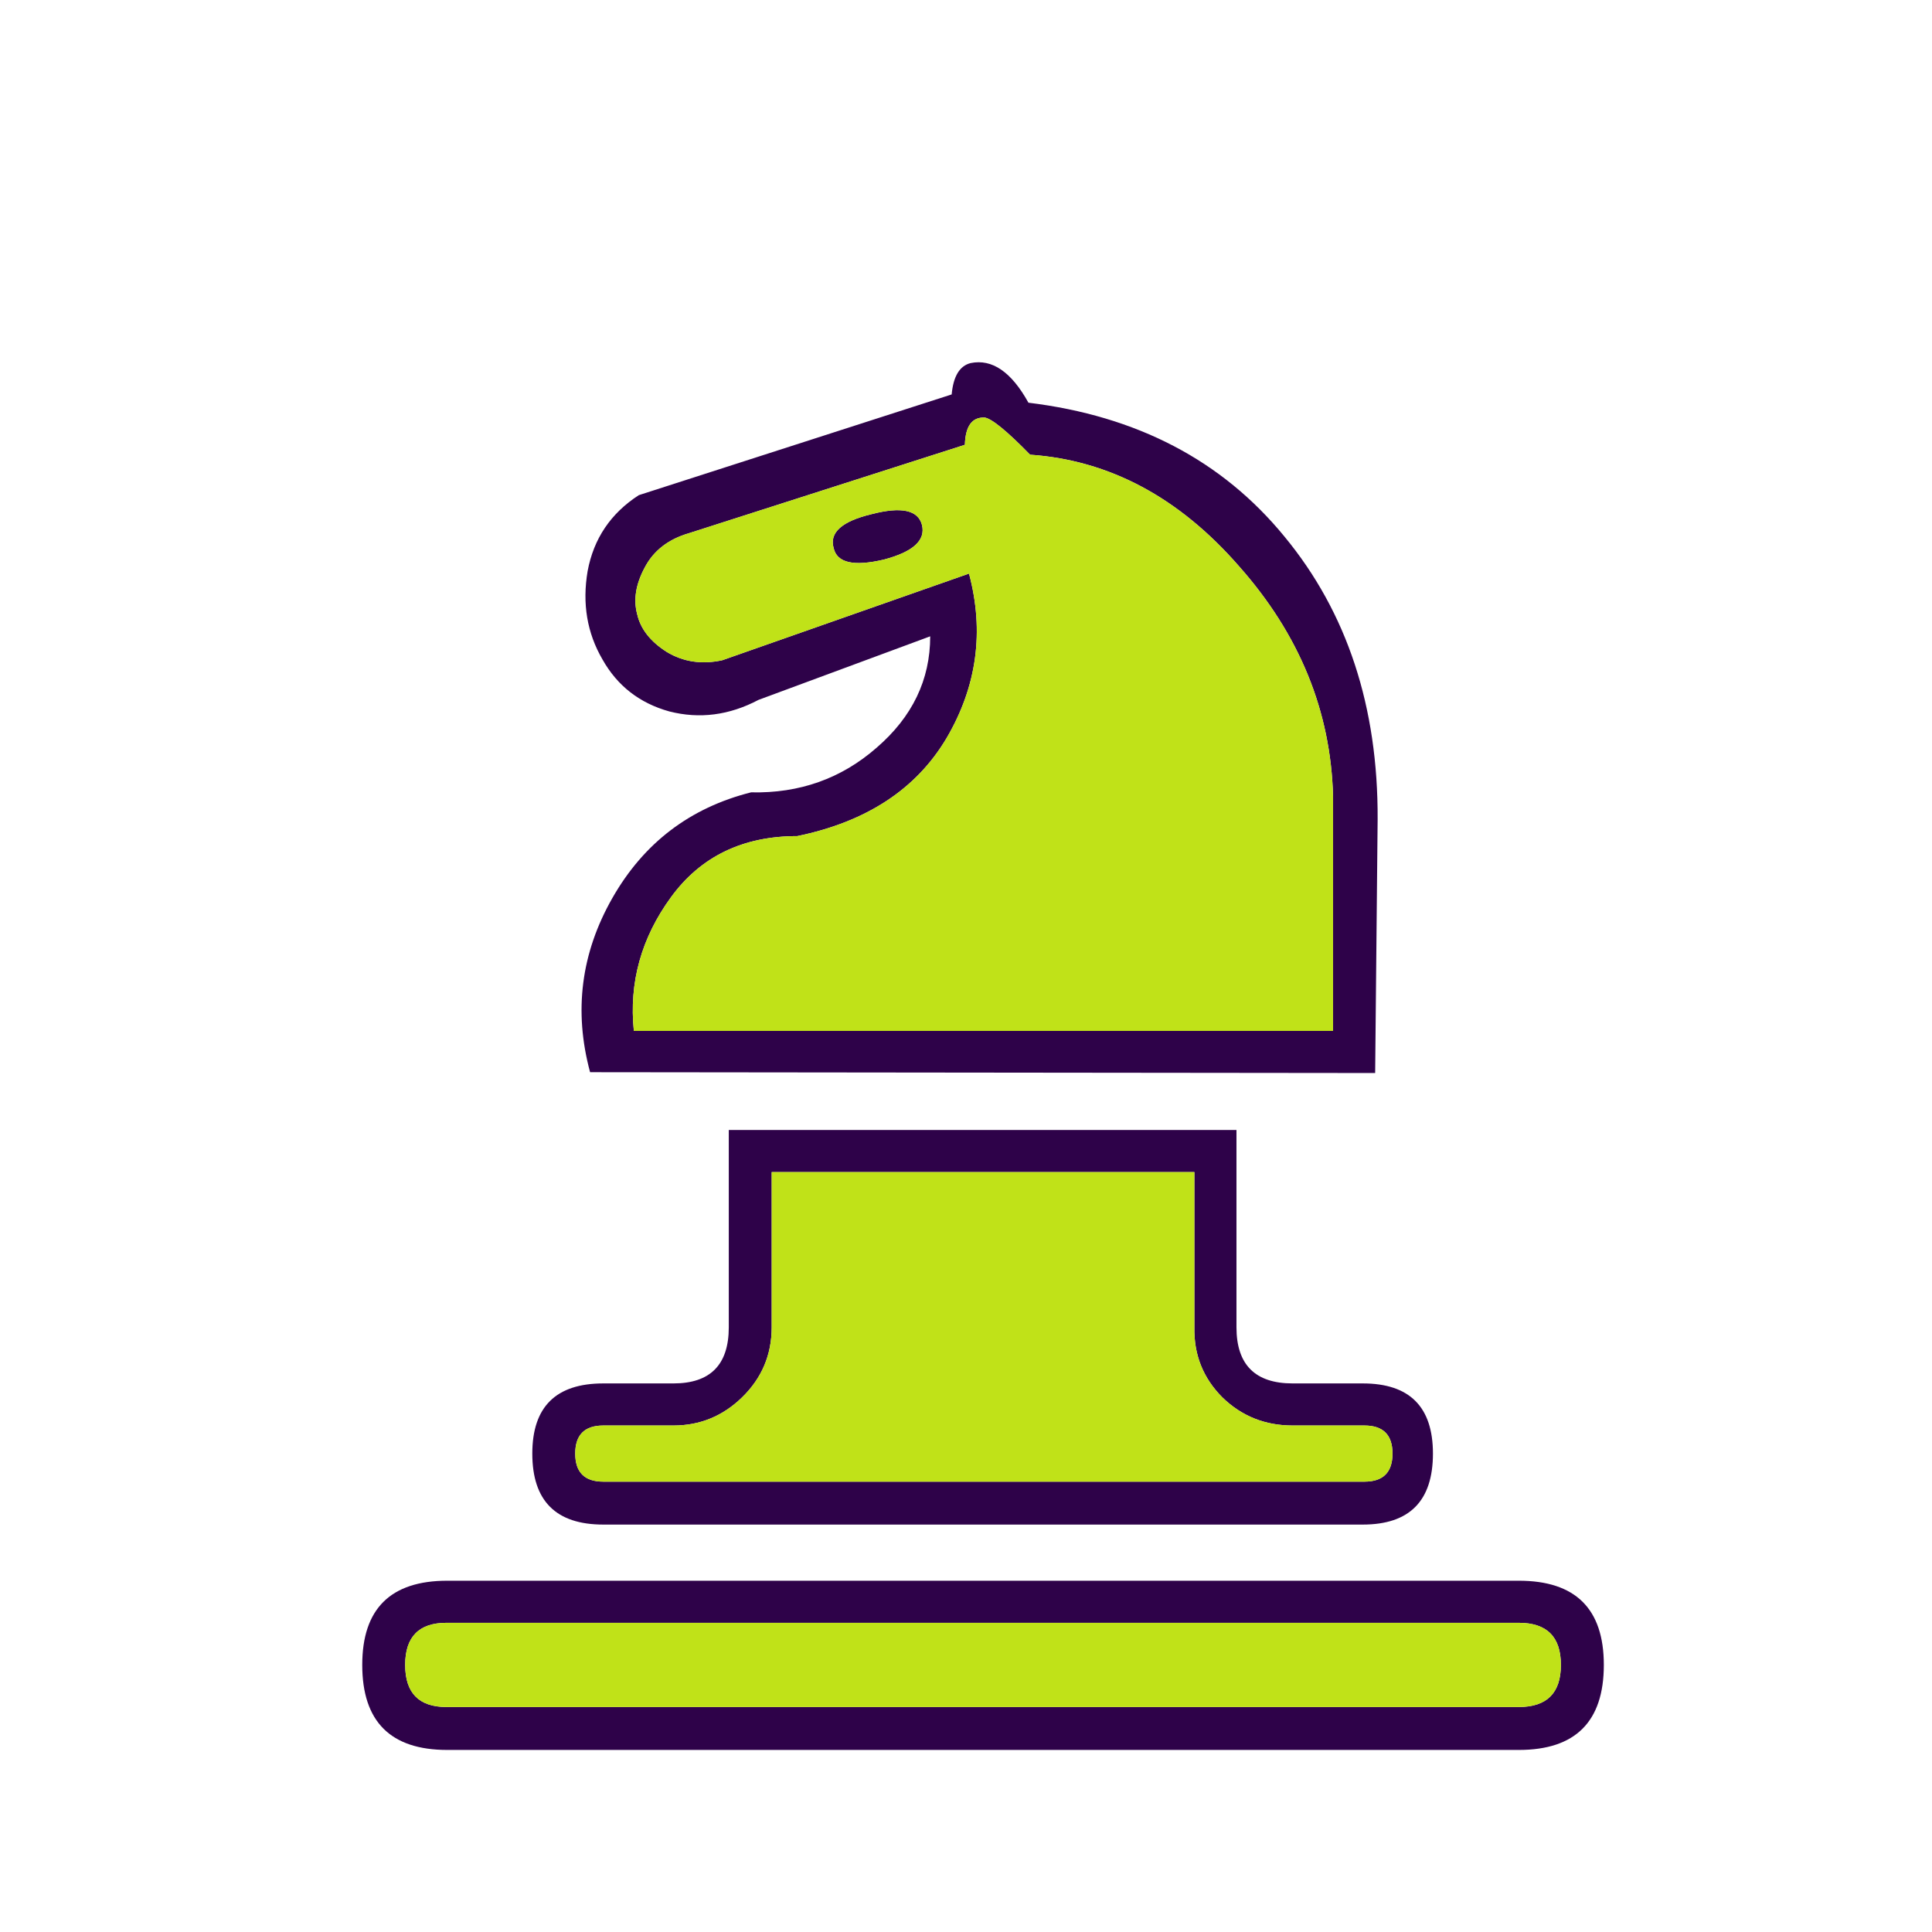 <svg width="180" height="180" viewBox="0 0 180 180" fill="none" xmlns="http://www.w3.org/2000/svg">
<path d="M89.895 41.441L64.207 49.671C62.259 50.235 60.874 51.312 60.054 52.901C59.233 54.439 59.002 55.875 59.361 57.208C59.669 58.592 60.592 59.772 62.13 60.746C63.668 61.669 65.386 61.925 67.283 61.515L90.28 53.439C91.716 58.823 91.023 63.925 88.203 68.745C85.383 73.513 80.743 76.564 74.282 77.897C69.206 77.897 65.284 79.795 62.515 83.589C59.746 87.383 58.592 91.536 59.054 96.048H124.198V74.206C123.992 66.258 121.07 59.105 115.43 52.747C109.841 46.338 103.355 42.877 95.972 42.364C93.818 40.159 92.407 39.006 91.741 38.903C90.562 38.852 89.947 39.698 89.895 41.441ZM81.204 47.902C83.973 47.184 85.537 47.517 85.896 48.902C86.255 50.337 85.075 51.414 82.358 52.132C79.538 52.798 77.974 52.44 77.667 51.055C77.256 49.619 78.436 48.568 81.204 47.902ZM95.817 37.519C105.919 38.749 113.866 42.903 119.66 49.978C125.505 57.054 128.402 65.848 128.351 76.359L128.12 99.971L54.977 99.894C53.439 94.202 54.132 88.793 57.054 83.666C59.977 78.538 64.284 75.256 69.975 73.821C74.487 73.923 78.384 72.539 81.666 69.668C84.999 66.796 86.665 63.335 86.665 59.285L70.667 65.207C67.95 66.642 65.181 67.002 62.361 66.283C59.592 65.514 57.516 63.9 56.131 61.438C54.696 58.977 54.234 56.234 54.747 53.209C55.311 50.183 56.9 47.825 59.515 46.133L88.665 36.749C88.819 35.057 89.408 34.083 90.434 33.827C92.433 33.417 94.228 34.647 95.817 37.519V37.519ZM41.595 151.194C39.031 151.194 37.749 152.501 37.749 155.116C37.749 157.731 39.031 159.038 41.595 159.038H141.503C144.118 159.038 145.425 157.731 145.425 155.116C145.425 152.501 144.118 151.194 141.503 151.194H41.595ZM41.672 147.272H141.503C146.784 147.272 149.425 149.886 149.425 155.116C149.425 160.397 146.784 163.038 141.503 163.038H41.672C36.391 163.038 33.75 160.397 33.75 155.116C33.75 149.886 36.391 147.272 41.672 147.272ZM111.277 123.659V109.2H71.898V123.659C71.898 126.223 70.975 128.402 69.129 130.197C67.335 131.94 65.207 132.812 62.746 132.812H56.208C54.465 132.812 53.593 133.684 53.593 135.427C53.593 137.17 54.465 138.042 56.208 138.042H127.12C128.864 138.042 129.736 137.17 129.736 135.427C129.736 133.684 128.864 132.812 127.12 132.812H120.429C117.866 132.812 115.686 131.94 113.892 130.197C112.097 128.402 111.225 126.223 111.277 123.659ZM115.199 123.659C115.199 127.146 116.943 128.89 120.429 128.89H126.966C131.325 128.89 133.504 131.069 133.504 135.427C133.504 139.836 131.325 142.041 126.966 142.041H56.208C51.798 142.041 49.594 139.836 49.594 135.427C49.594 131.069 51.798 128.89 56.208 128.89H62.746C66.181 128.89 67.899 127.146 67.899 123.659V105.278H115.199V123.659Z" fill="#2E0249"/>
<path d="M89.895 41.441L64.207 49.671C62.258 50.235 60.874 51.311 60.054 52.901C59.233 54.439 59.002 55.875 59.361 57.208C59.669 58.592 60.592 59.772 62.13 60.746C63.668 61.669 65.386 61.925 67.283 61.515L90.28 53.439C91.716 58.823 91.023 63.925 88.203 68.745C85.383 73.513 80.743 76.564 74.282 77.897C69.206 77.897 65.284 79.795 62.515 83.589C59.746 87.383 58.592 91.536 59.053 96.048H124.198V74.206C123.992 66.258 121.07 59.105 115.429 52.747C109.841 46.338 103.355 42.877 95.971 42.364C93.818 40.159 92.407 39.006 91.741 38.903C90.562 38.852 89.947 39.698 89.895 41.441ZM81.204 47.902C83.973 47.184 85.537 47.517 85.896 48.902C86.255 50.337 85.075 51.414 82.358 52.132C79.537 52.798 77.974 52.44 77.666 51.055C77.256 49.619 78.436 48.568 81.204 47.902ZM41.595 151.194C39.031 151.194 37.749 152.501 37.749 155.116C37.749 157.731 39.031 159.038 41.595 159.038H141.503C144.118 159.038 145.425 157.731 145.425 155.116C145.425 152.501 144.118 151.194 141.503 151.194H41.595ZM111.277 123.659V109.2H71.898V123.659C71.898 126.223 70.975 128.402 69.129 130.197C67.335 131.94 65.207 132.812 62.745 132.812H56.208C54.465 132.812 53.593 133.684 53.593 135.427C53.593 137.17 54.465 138.042 56.208 138.042H127.12C128.864 138.042 129.736 137.17 129.736 135.427C129.736 133.684 128.864 132.812 127.12 132.812H120.429C117.865 132.812 115.686 131.94 113.892 130.197C112.097 128.402 111.225 126.223 111.277 123.659Z" fill="#C0E218"/>
</svg>

